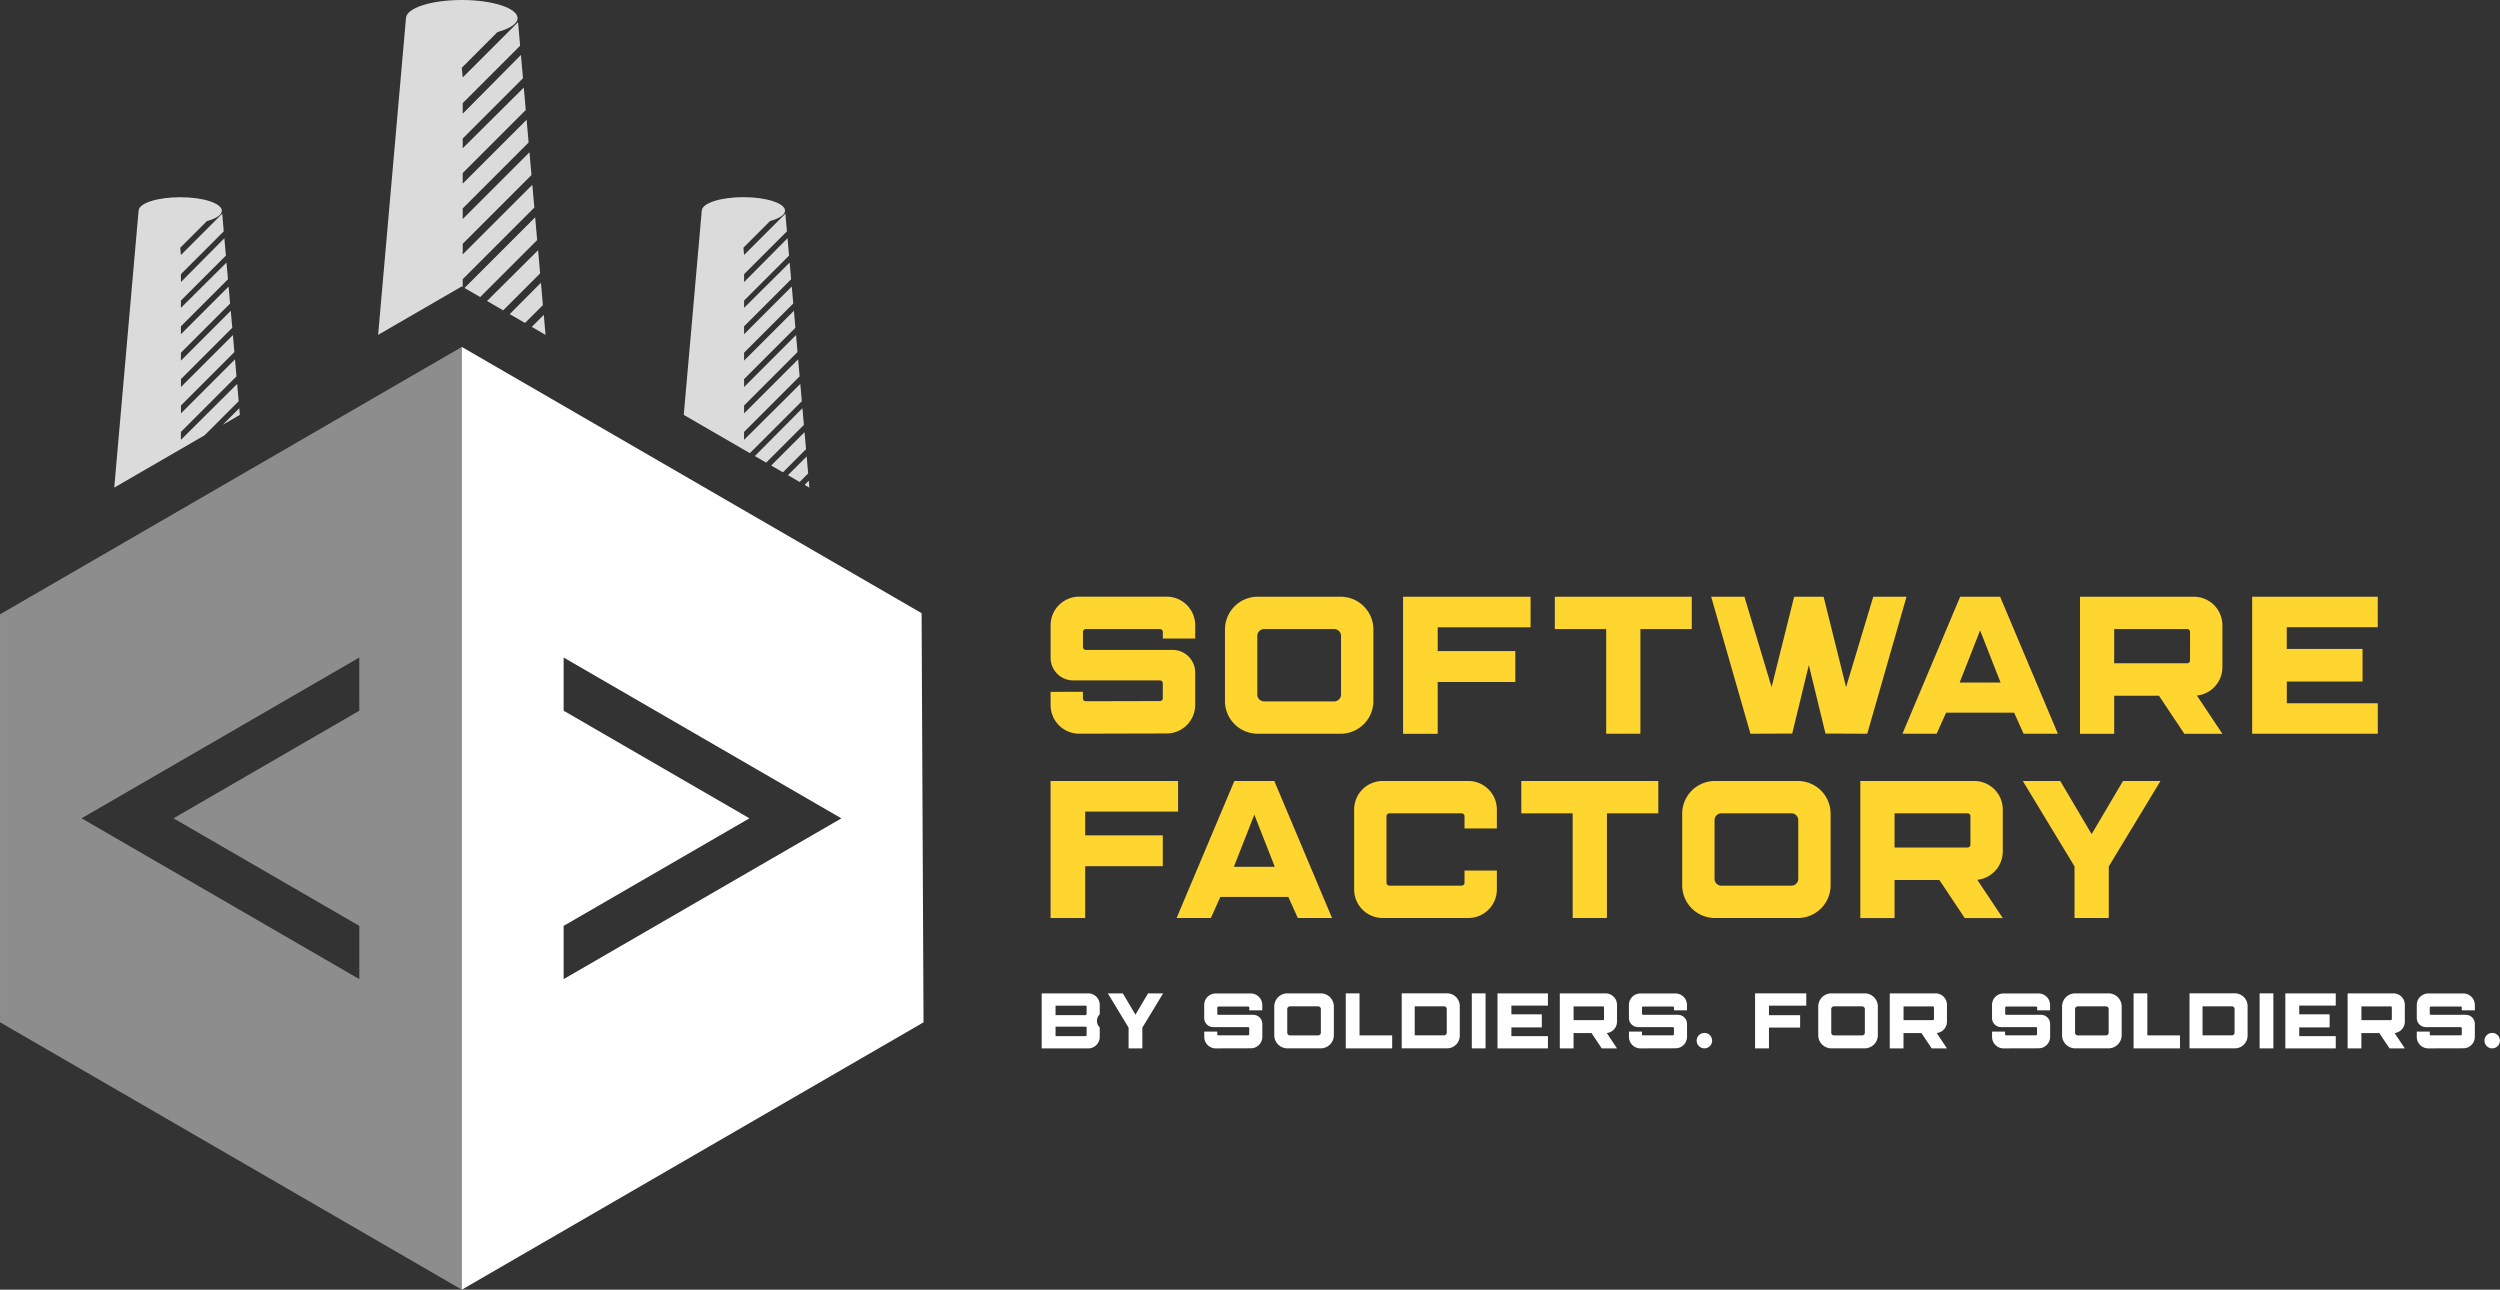 <svg xmlns="http://www.w3.org/2000/svg" width="226.666" height="116.93" viewBox="0 0 226.666 116.93"><rect x="0" y="0" width="226.666" height="116.93" fill="#333333" stroke="none"/><g id="Group_327" data-name="Group 327" transform="translate(-655.897 -66.984)"><path id="Path_164" data-name="Path 164" d="M729.224,115.363h0Z"/><path id="Path_165" data-name="Path 165" d="M697.768,70.279V70.8l.538-.539C698.127,70.268,697.952,70.279,697.768,70.279Z" fill="none"/><path id="Path_166" data-name="Path 166" d="M723.3,87.323v.389l.4-.4C723.565,87.315,723.434,87.323,723.3,87.323Z" fill="none"/><path id="Path_167" data-name="Path 167" d="M672.239,87.323v.389l.4-.4C672.507,87.315,672.376,87.323,672.239,87.323Z" fill="none"/><path id="Path_168" data-name="Path 168" d="M705.2,95.531l-1.091,1.091,1.25.724Z" fill="#dbdbdb"/><path id="Path_169" data-name="Path 169" d="M697.768,92.951l.081.047v-.7l6.495-6.494-.182-2.065-6.313,6.312v-.962l6.235-6.235-.181-2.065-6.054,6.054v-.962l5.976-5.976-.181-2.065-5.795,5.794v-.961l5.717-5.718-.178-2.03-5.539,5.5v-.884l5.464-5.464-.185-2.109-5.279,5.327v-.962l5.205-5.205-.187-2.137-5.018,5.017-.081-.883,3.237-3.238c1.1-.3,1.818-.749,1.818-1.255,0-.91-2.263-1.648-5.055-1.648s-5.056.738-5.056,1.648h-.007l-2.524,28.712,5.207-3.015Z" fill="#dbdbdb"/><path id="Path_170" data-name="Path 170" d="M701.517,95.122l3.351-3.35-.185-2.1-4.63,4.6.095.055Z" fill="#dbdbdb"/><path id="Path_171" data-name="Path 171" d="M705.12,94.646l-.178-2.028-2.831,2.847,1.386.8Z" fill="#dbdbdb"/><path id="Path_172" data-name="Path 172" d="M704.6,88.751l-.181-2.065-6.408,6.408,1.423.824Z" fill="#dbdbdb"/><path id="Path_173" data-name="Path 173" d="M729.228,110.569l-.379.379.434.251Z" fill="#dbdbdb"/><path id="Path_174" data-name="Path 174" d="M729.17,109.911l-.135-1.542-1.7,1.7,1.063.615Z" fill="#dbdbdb"/><path id="Path_175" data-name="Path 175" d="M728.783,105.507l-.133-1.513-4.315,4.34,1.027.594Z" fill="#dbdbdb"/><path id="Path_176" data-name="Path 176" d="M728.977,107.708l-.135-1.541-3.025,3.025,1.062.615Z" fill="#dbdbdb"/><path id="Path_177" data-name="Path 177" d="M728.595,103.362l-.138-1.569-5.1,5.071v-.717l5.039-5.04-.136-1.541-4.9,4.9v-.717l4.846-4.846-.136-1.541-4.71,4.71v-.718l4.652-4.652-.135-1.541-4.517,4.517v-.718l4.459-4.459-.135-1.541-4.324,4.324V96.57l4.266-4.267-.134-1.514-4.132,4.106v-.66l4.078-4.077-.138-1.574-3.939,3.975v-.718l3.885-3.884-.14-1.6-3.745,3.744-.06-.659,2.416-2.416c.822-.226,1.356-.559,1.356-.937,0-.679-1.689-1.229-3.772-1.229s-3.773.55-3.773,1.229h-.005L717.891,104.6l5.993,3.47Z" fill="#dbdbdb"/><path id="Path_178" data-name="Path 178" d="M677.537,103.362l-.138-1.569-5.1,5.071v-.717l5.039-5.04-.135-1.541-4.9,4.9v-.717l4.846-4.846-.136-1.541-4.71,4.71v-.718l4.652-4.652-.135-1.541L672.3,99.682v-.718l4.459-4.459-.135-1.541L672.3,97.288V96.57l4.266-4.267-.133-1.514L672.3,94.895v-.66l4.077-4.077-.138-1.574L672.3,92.559v-.718l3.884-3.884-.14-1.6L672.3,90.106l-.061-.659,2.416-2.416c.823-.226,1.356-.559,1.356-.937,0-.679-1.688-1.229-3.772-1.229s-3.773.55-3.773,1.229h-.005l-2.207,25.1,8.188-4.741Z" fill="#dbdbdb"/><path id="Path_179" data-name="Path 179" d="M677.593,103.994l-1.5,1.505,1.55-.9Z" fill="#dbdbdb"/><g id="Group_325" data-name="Group 325"><path id="Path_180" data-name="Path 180" d="M764.261,127.964v2.921a2.59,2.59,0,0,1-2.578,2.6l-7.935.021a2.59,2.59,0,0,1-2.595-2.587l-.005-1.205,2.932-.01,0,.6a.259.259,0,0,0,.26.258l6.726-.016a.259.259,0,0,0,.258-.261l0-1.352a.258.258,0,0,0-.259-.258H753.2a2.047,2.047,0,0,1-2.047-2.047l0-2.948a2.592,2.592,0,0,1,2.587-2.6h7.935a2.591,2.591,0,0,1,2.587,2.6v1.2h-2.933v-.6a.259.259,0,0,0-.258-.259h-6.726a.26.26,0,0,0-.259.26v1.37a.258.258,0,0,0,.259.259h7.872A2.047,2.047,0,0,1,764.261,127.964Z" fill="#ffd530"/><path id="Path_181" data-name="Path 181" d="M780.418,124.057v6.482a2.97,2.97,0,0,1-2.97,2.97H769.93a2.969,2.969,0,0,1-2.97-2.97v-6.482a2.97,2.97,0,0,1,2.97-2.97h7.518A2.97,2.97,0,0,1,780.418,124.057Zm-2.934.58a.617.617,0,0,0-.617-.617H770.51a.617.617,0,0,0-.617.617v5.322a.617.617,0,0,0,.617.617h6.357a.617.617,0,0,0,.617-.617Z" fill="#ffd530"/><path id="Path_182" data-name="Path 182" d="M783.109,121.087h11.56v2.773h-8.421v2.156h7.037v2.8h-7.037v4.7h-3.139Z" fill="#ffd530"/><path id="Path_183" data-name="Path 183" d="M809.284,121.087v2.933h-4.658v9.489h-3.1V124.02h-4.659v-2.933Z" fill="#ffd530"/><path id="Path_184" data-name="Path 184" d="M825.739,121.087h3.016l-3.561,12.422-3.787-.016-1.509-6.21-1.508,6.21-3.786.016-3.562-12.422h3.017l2.463,8.195,2.043-8.195h2.671l2.038,8.195Z" fill="#ffd530"/><path id="Path_185" data-name="Path 185" d="M838.509,131.6h-6.166l-.858,1.908h-3.1l5.234-12.422h3.622l5.235,12.422h-3.106Zm-1.229-2.734-1.854-4.726-1.856,4.726Z" fill="#ffd530"/><path id="Path_186" data-name="Path 186" d="M857.394,123.675v3.8a2.588,2.588,0,0,1-2.312,2.572l2.312,3.466h-3.451l-2.3-3.45h-4.06v3.45h-3.1V121.087h10.33A2.588,2.588,0,0,1,857.394,123.675Zm-2.933.6a.259.259,0,0,0-.259-.258h-6.621v3.105H854.2a.259.259,0,0,0,.259-.259Z" fill="#ffd530"/><path id="Path_187" data-name="Path 187" d="M860.093,121.087h11.386v2.76h-8.248v1.974H870.1v2.953h-6.866v1.974h8.248v2.761H860.093Z" fill="#ffd530"/><path id="Path_188" data-name="Path 188" d="M751.148,137.794h11.56v2.773h-8.421v2.156h7.037v2.795h-7.037v4.7h-3.139Z" fill="#ffd530"/><path id="Path_189" data-name="Path 189" d="M772.706,148.308H766.54l-.857,1.908h-3.106l5.235-12.422h3.622l5.234,12.422h-3.105Zm-1.228-2.734-1.855-4.726-1.855,4.726Z" fill="#ffd530"/><path id="Path_190" data-name="Path 190" d="M791.612,140.382V142.1H788.68v-1.115a.259.259,0,0,0-.259-.258h-6.557a.259.259,0,0,0-.259.258v6.039a.26.26,0,0,0,.259.259h6.557a.26.26,0,0,0,.259-.259V145.91h2.932v1.718a2.588,2.588,0,0,1-2.588,2.588h-7.763a2.588,2.588,0,0,1-2.588-2.588v-7.246a2.588,2.588,0,0,1,2.588-2.588h7.763A2.587,2.587,0,0,1,791.612,140.382Z" fill="#ffd530"/><path id="Path_191" data-name="Path 191" d="M806.25,137.794v2.933h-4.658v9.489h-3.106v-9.489h-4.658v-2.933Z" fill="#ffd530"/><path id="Path_192" data-name="Path 192" d="M821.873,140.764v6.482a2.97,2.97,0,0,1-2.97,2.97h-7.518a2.969,2.969,0,0,1-2.97-2.97v-6.482a2.97,2.97,0,0,1,2.97-2.97H818.9A2.97,2.97,0,0,1,821.873,140.764Zm-2.934.58a.617.617,0,0,0-.617-.617h-6.357a.617.617,0,0,0-.617.617v5.322a.617.617,0,0,0,.617.617h6.357a.617.617,0,0,0,.617-.617Z" fill="#ffd530"/><path id="Path_193" data-name="Path 193" d="M837.482,140.382v3.8a2.587,2.587,0,0,1-2.311,2.572l2.311,3.466h-3.45l-2.3-3.45H827.67v3.45h-3.106V137.794H834.9A2.587,2.587,0,0,1,837.482,140.382Zm-2.932.6a.259.259,0,0,0-.259-.258H827.67v3.1h6.621a.259.259,0,0,0,.259-.259Z" fill="#ffd530"/><path id="Path_194" data-name="Path 194" d="M848.38,137.794h3.4l-4.688,7.745v4.677h-3.106v-4.677l-4.688-7.745h3.395l2.846,4.817Z" fill="#ffd530"/></g><g id="Group_326" data-name="Group 326"><path id="Path_195" data-name="Path 195" d="M755.606,158.088v.862a.826.826,0,0,0,0,1.186V161a1.042,1.042,0,0,1-1.047,1.039h-4.217v-4.988h4.217A1.043,1.043,0,0,1,755.606,158.088Zm-1.187.174a.1.1,0,0,0-.1-.1H751.6v.863h2.715a.1.1,0,0,0,.1-.105Zm0,1.909a.1.1,0,0,0-.1-.105H751.6v.863h2.715a.1.1,0,0,0,.1-.1Z" fill="#fff"/><path id="Path_196" data-name="Path 196" d="M759.988,157.049h1.364l-1.883,3.11v1.878h-1.247v-1.878l-1.882-3.11H757.7l1.143,1.934Z" fill="#fff"/><path id="Path_197" data-name="Path 197" d="M770.347,159.811v1.172a1.041,1.041,0,0,1-1.035,1.046l-3.186.008A1.041,1.041,0,0,1,765.083,161v-.483l1.177,0v.24a.1.1,0,0,0,.1.1l2.7-.006a.1.1,0,0,0,.1-.1l0-.543a.1.1,0,0,0-.1-.1H765.9a.823.823,0,0,1-.821-.823v-1.184a1.041,1.041,0,0,1,1.039-1.042h3.186a1.042,1.042,0,0,1,1.039,1.043v.483h-1.178v-.241a.1.1,0,0,0-.1-.1h-2.7a.1.1,0,0,0-.1.1v.551a.1.1,0,0,0,.1.1h3.161A.821.821,0,0,1,770.347,159.811Z" fill="#fff"/><path id="Path_198" data-name="Path 198" d="M776.833,158.241v2.6a1.192,1.192,0,0,1-1.192,1.192h-3.019a1.192,1.192,0,0,1-1.192-1.192v-2.6a1.192,1.192,0,0,1,1.192-1.192h3.019A1.192,1.192,0,0,1,776.833,158.241Zm-1.178.234a.248.248,0,0,0-.248-.248h-2.553a.248.248,0,0,0-.247.248v2.136a.248.248,0,0,0,.247.248h2.553a.247.247,0,0,0,.248-.248Z" fill="#fff"/><path id="Path_199" data-name="Path 199" d="M779.16,160.859h2.96v1.178h-4.207v-4.988h1.247Z" fill="#fff"/><path id="Path_200" data-name="Path 200" d="M788.25,158.2v2.68a1.155,1.155,0,0,1-1.156,1.154h-4.109v-4.988h4.109A1.155,1.155,0,0,1,788.25,158.2Zm-1.18.27a.246.246,0,0,0-.246-.246h-2.659v2.632h2.659a.246.246,0,0,0,.246-.246Z" fill="#fff"/><path id="Path_201" data-name="Path 201" d="M789.34,162.037v-4.988h1.247v4.988Z" fill="#fff"/><path id="Path_202" data-name="Path 202" d="M791.67,157.049h4.572v1.108H792.93v.793h2.757v1.186H792.93v.793h3.312v1.108H791.67Z" fill="#fff"/><path id="Path_203" data-name="Path 203" d="M802.506,158.088v1.524a1.04,1.04,0,0,1-.928,1.034l.928,1.391h-1.385l-.925-1.386h-1.63v1.386h-1.247v-4.988h4.148A1.039,1.039,0,0,1,802.506,158.088Zm-1.178.243a.1.1,0,0,0-.1-.1h-2.659v1.247h2.659a.1.1,0,0,0,.1-.1Z" fill="#fff"/><path id="Path_204" data-name="Path 204" d="M808.854,159.811v1.172a1.042,1.042,0,0,1-1.036,1.046l-3.185.008A1.041,1.041,0,0,1,803.59,161v-.483l1.177,0v.24a.1.1,0,0,0,.1.1l2.7-.006a.1.1,0,0,0,.1-.1l0-.543a.1.1,0,0,0-.1-.1h-3.16a.823.823,0,0,1-.821-.823v-1.184a1.041,1.041,0,0,1,1.039-1.042h3.185a1.042,1.042,0,0,1,1.04,1.043v.483h-1.178v-.241a.1.1,0,0,0-.1-.1h-2.7a.1.1,0,0,0-.1.1v.551a.1.1,0,0,0,.1.1h3.161A.822.822,0,0,1,808.854,159.811Z" fill="#fff"/><path id="Path_205" data-name="Path 205" d="M809.729,161.335a.7.7,0,1,1,.7.7A.7.7,0,0,1,809.729,161.335Z" fill="#fff"/><path id="Path_206" data-name="Path 206" d="M815.023,157.049h4.642v1.114h-3.382v.865h2.826v1.122h-2.826v1.887h-1.26Z" fill="#fff"/><path id="Path_207" data-name="Path 207" d="M826.154,158.241v2.6a1.192,1.192,0,0,1-1.192,1.192h-3.019a1.192,1.192,0,0,1-1.192-1.192v-2.6a1.192,1.192,0,0,1,1.192-1.192h3.019A1.192,1.192,0,0,1,826.154,158.241Zm-1.177.234a.249.249,0,0,0-.248-.248h-2.553a.247.247,0,0,0-.247.248v2.136a.247.247,0,0,0,.247.248h2.553a.248.248,0,0,0,.248-.248Z" fill="#fff"/><path id="Path_208" data-name="Path 208" d="M832.421,158.088v1.524a1.04,1.04,0,0,1-.928,1.034l.928,1.391h-1.386l-.924-1.386h-1.63v1.386h-1.247v-4.988h4.148A1.039,1.039,0,0,1,832.421,158.088Zm-1.178.243a.1.1,0,0,0-.1-.1h-2.659v1.247h2.659a.1.1,0,0,0,.1-.1Z" fill="#fff"/><path id="Path_209" data-name="Path 209" d="M841.774,159.811v1.172a1.04,1.04,0,0,1-1.035,1.046l-3.185.008A1.04,1.04,0,0,1,836.511,161v-.483l1.177,0v.24a.1.1,0,0,0,.1.1l2.7-.006a.1.1,0,0,0,.1-.1l0-.543a.1.1,0,0,0-.1-.1h-3.16a.823.823,0,0,1-.821-.823v-1.184a1.041,1.041,0,0,1,1.039-1.042h3.185a1.041,1.041,0,0,1,1.039,1.043v.483H840.6v-.241a.1.1,0,0,0-.1-.1h-2.7a.1.1,0,0,0-.1.1v.551a.1.1,0,0,0,.1.1h3.161A.821.821,0,0,1,841.774,159.811Z" fill="#fff"/><path id="Path_210" data-name="Path 210" d="M848.261,158.241v2.6a1.193,1.193,0,0,1-1.193,1.192H844.05a1.193,1.193,0,0,1-1.193-1.192v-2.6a1.193,1.193,0,0,1,1.193-1.192h3.018A1.193,1.193,0,0,1,848.261,158.241Zm-1.178.234a.248.248,0,0,0-.248-.248h-2.553a.248.248,0,0,0-.247.248v2.136a.248.248,0,0,0,.247.248h2.553a.247.247,0,0,0,.248-.248Z" fill="#fff"/><path id="Path_211" data-name="Path 211" d="M850.588,160.859h2.96v1.178h-4.207v-4.988h1.247Z" fill="#fff"/><path id="Path_212" data-name="Path 212" d="M859.678,158.2v2.68a1.155,1.155,0,0,1-1.157,1.154h-4.108v-4.988h4.108A1.155,1.155,0,0,1,859.678,158.2Zm-1.18.27a.246.246,0,0,0-.246-.246h-2.659v2.632h2.659a.246.246,0,0,0,.246-.246Z" fill="#fff"/><path id="Path_213" data-name="Path 213" d="M860.768,162.037v-4.988h1.247v4.988Z" fill="#fff"/><path id="Path_214" data-name="Path 214" d="M863.1,157.049h4.572v1.108h-3.313v.793h2.757v1.186h-2.757v.793h3.313v1.108H863.1Z" fill="#fff"/><path id="Path_215" data-name="Path 215" d="M873.934,158.088v1.524a1.041,1.041,0,0,1-.928,1.034l.928,1.391h-1.385l-.925-1.386h-1.63v1.386h-1.247v-4.988H872.9A1.039,1.039,0,0,1,873.934,158.088Zm-1.178.243a.1.1,0,0,0-.1-.1h-2.658v1.247h2.658a.1.1,0,0,0,.1-.1Z" fill="#fff"/><path id="Path_216" data-name="Path 216" d="M880.281,159.811v1.172a1.041,1.041,0,0,1-1.035,1.046l-3.185.008A1.04,1.04,0,0,1,875.018,161v-.483l1.176,0v.24a.1.1,0,0,0,.105.1l2.7-.006a.1.1,0,0,0,.1-.1l0-.543a.1.1,0,0,0-.1-.1h-3.16a.823.823,0,0,1-.821-.823v-1.184a1.04,1.04,0,0,1,1.039-1.042h3.185a1.042,1.042,0,0,1,1.039,1.043v.483H879.1v-.241a.1.1,0,0,0-.1-.1h-2.7a.1.1,0,0,0-.105.1v.551a.1.1,0,0,0,.105.1h3.161A.821.821,0,0,1,880.281,159.811Z" fill="#fff"/><path id="Path_217" data-name="Path 217" d="M881.157,161.335a.7.7,0,1,1,.7.7A.7.7,0,0,1,881.157,161.335Z" fill="#fff"/></g><path id="Path_218" data-name="Path 218" d="M655.9,122.683V159.67l41.871,24.244V98.439Zm32.575,8.739-16.846,9.755,16.846,9.753v4.827l-25.181-14.58L688.472,126.6Z" fill="#8d8d8e"/><path id="Path_219" data-name="Path 219" d="M739.455,122.577,697.768,98.439v85.475l41.862-24.239ZM707,155.757V150.93l16.846-9.753L707,131.422V126.6l25.181,14.581Z" fill="#fff"/></g></svg>